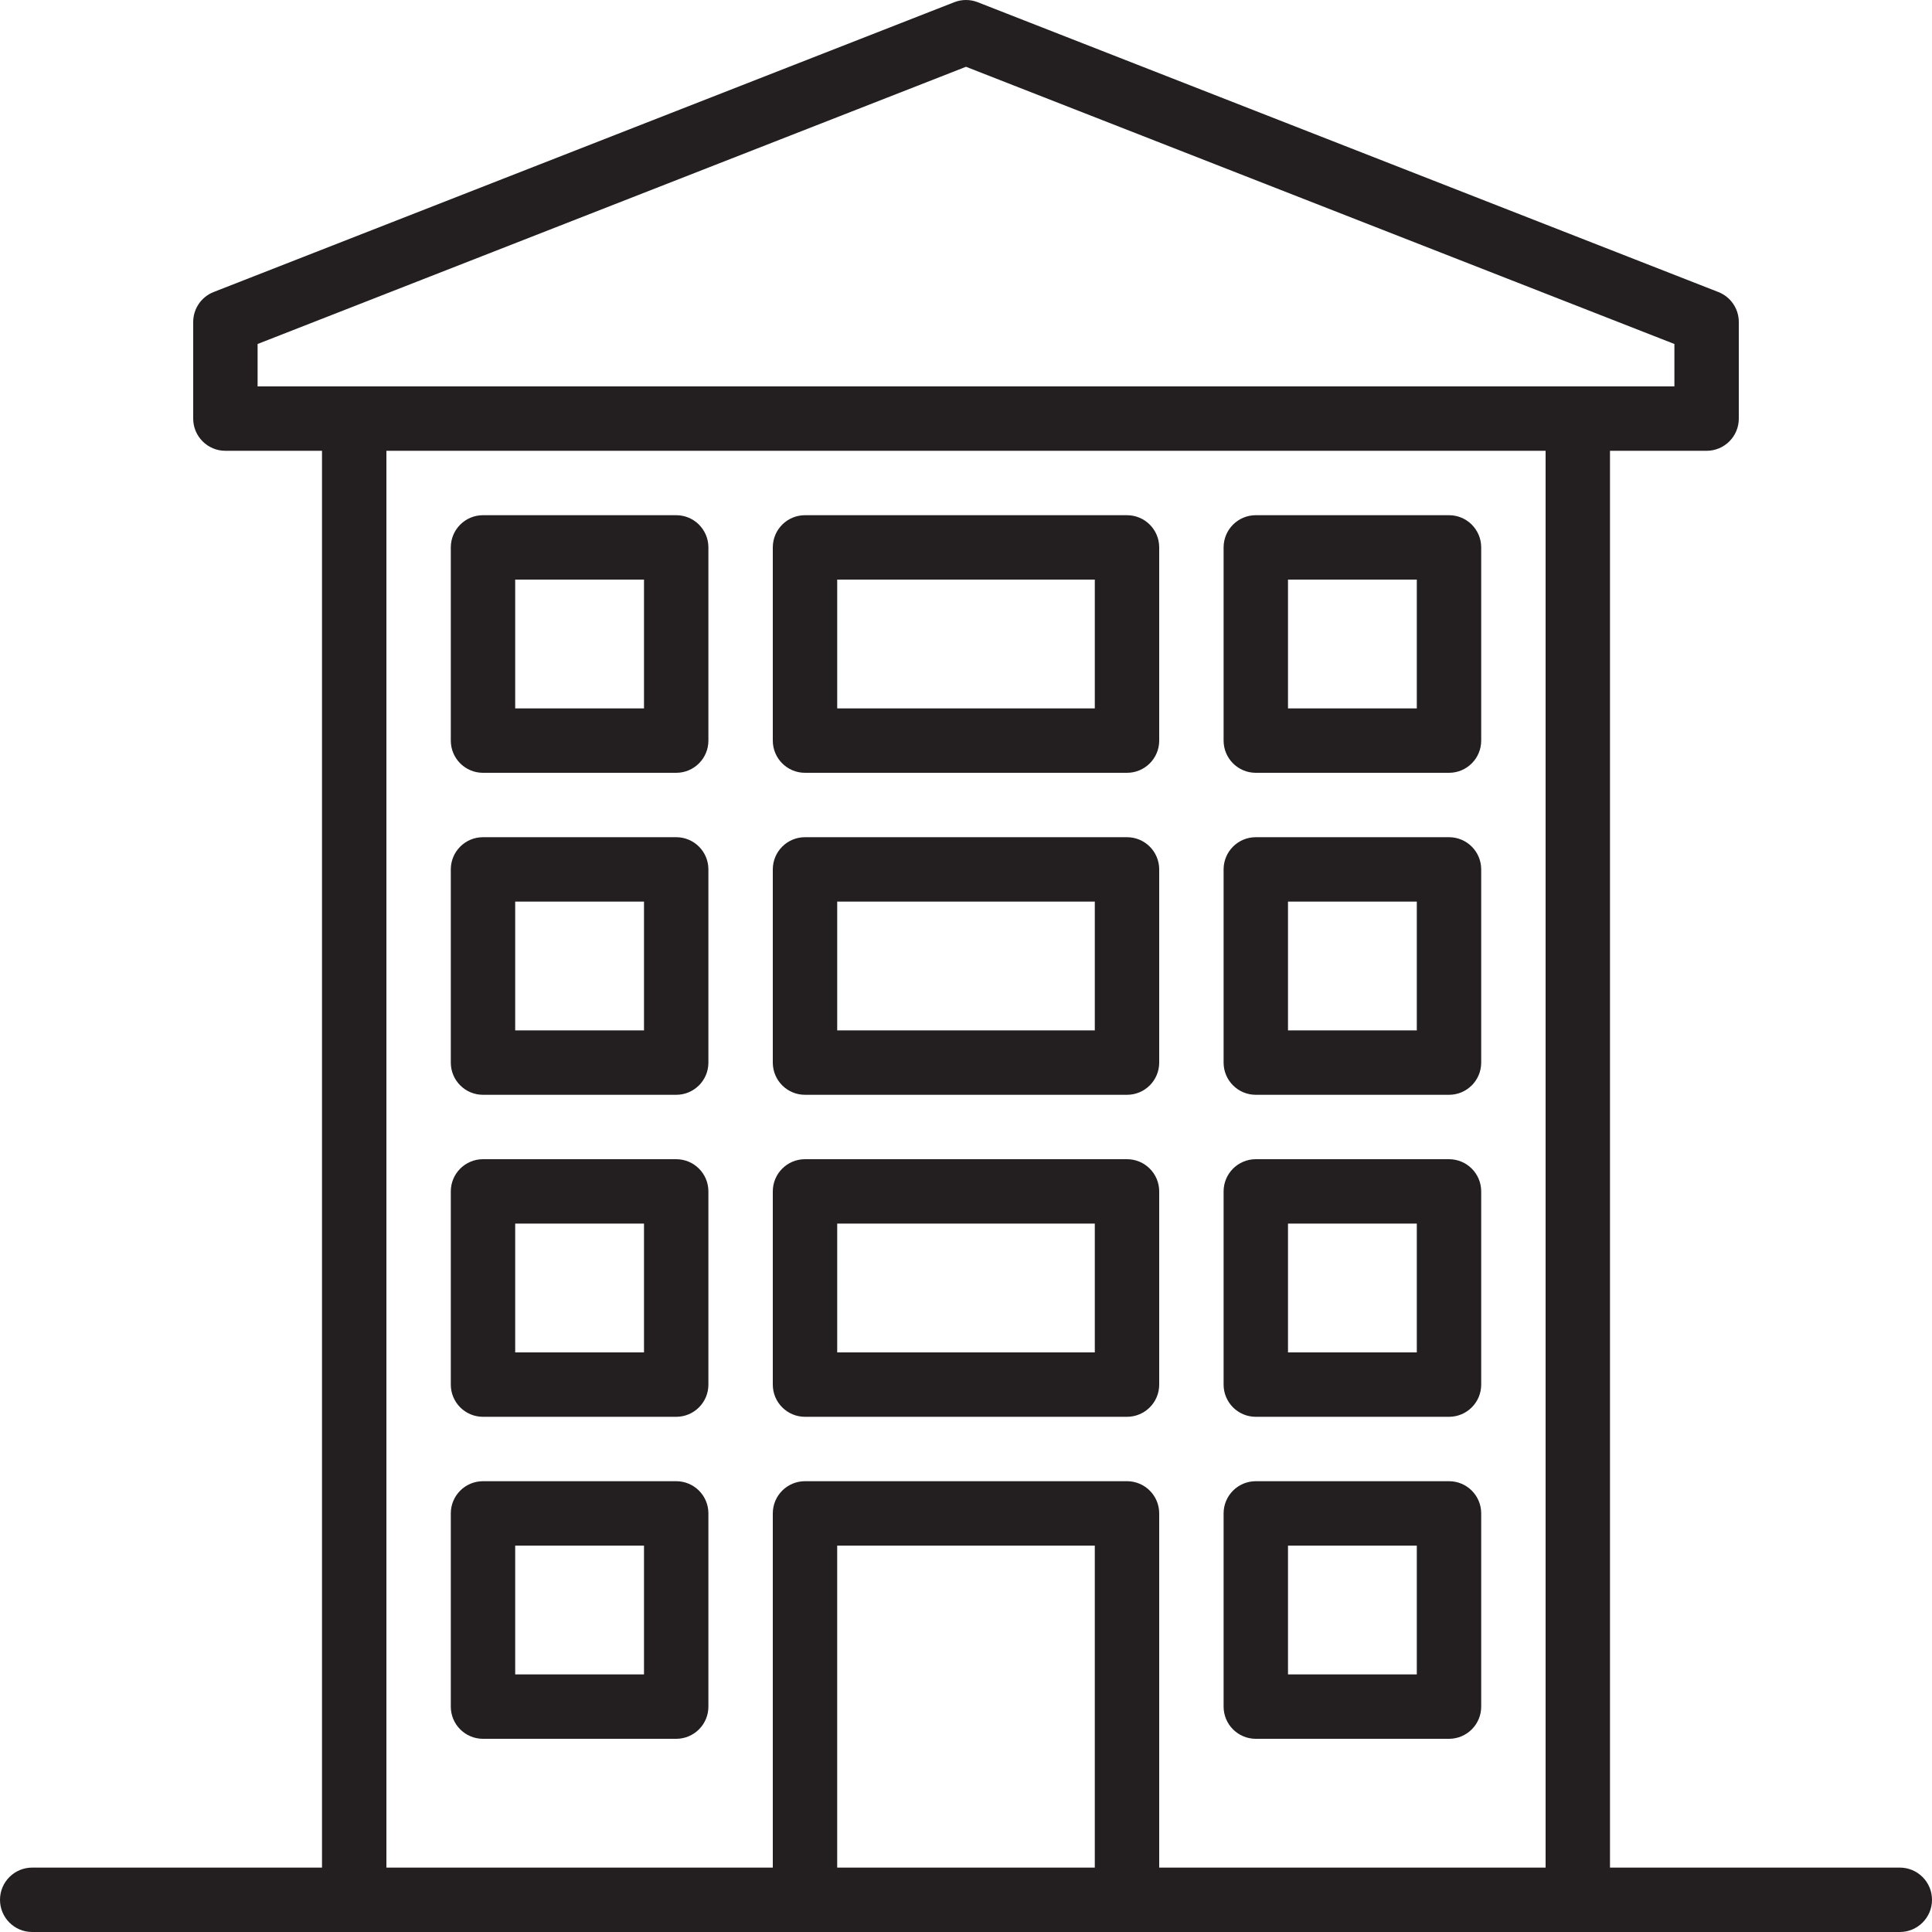 <?xml version="1.0" encoding="utf-8"?>
<!-- Generator: Adobe Illustrator 17.0.0, SVG Export Plug-In . SVG Version: 6.00 Build 0)  -->
<!DOCTYPE svg PUBLIC "-//W3C//DTD SVG 1.1//EN" "http://www.w3.org/Graphics/SVG/1.1/DTD/svg11.dtd">
<svg version="1.1" id="Layer_1" xmlns="http://www.w3.org/2000/svg" xmlns:xlink="http://www.w3.org/1999/xlink" x="0px" y="0px"
	 width="60px" height="60px" viewBox="0 0 60 60" enable-background="new 0 0 60 60" xml:space="preserve">
<g>
	<path fill="#231F20" d="M59,58h-9V14h3c0.553,0,1-0.448,1-1v-3c0-0.412-0.252-0.781-0.636-0.931l-23-9
		c-0.234-0.092-0.494-0.092-0.729,0l-23,9C6.252,9.219,6,9.588,6,10v3c0,0.552,0.447,1,1,1h3v44H1c-0.553,0-1,0.448-1,1
		c0,0.552,0.447,1,1,1h10h14h10h14h10c0.553,0,1-0.448,1-1C60,58.448,59.553,58,59,58z M8,10.683l22-8.609l22,8.609V12h-3H11H8
		V10.683z M26,58V48h8v10H26z M36,58V47c0-0.552-0.447-1-1-1H25c-0.553,0-1,0.448-1,1v11H12V14h36v44H36z"/>
	<path fill="#231F20" d="M35,36H25c-0.553,0-1,0.448-1,1v6c0,0.552,0.447,1,1,1h10c0.553,0,1-0.448,1-1v-6
		C36,36.448,35.553,36,35,36z M34,42h-8v-4h8V42z"/>
	<path fill="#231F20" d="M35,26H25c-0.553,0-1,0.448-1,1v6c0,0.552,0.447,1,1,1h10c0.553,0,1-0.448,1-1v-6
		C36,26.448,35.553,26,35,26z M34,32h-8v-4h8V32z"/>
	<path fill="#231F20" d="M35,16H25c-0.553,0-1,0.448-1,1v6c0,0.552,0.447,1,1,1h10c0.553,0,1-0.448,1-1v-6
		C36,16.448,35.553,16,35,16z M34,22h-8v-4h8V22z"/>
	<path fill="#231F20" d="M45,46h-6c-0.553,0-1,0.448-1,1v6c0,0.552,0.447,1,1,1h6c0.553,0,1-0.448,1-1v-6C46,46.448,45.553,46,45,46
		z M44,52h-4v-4h4V52z"/>
	<path fill="#231F20" d="M21,46h-6c-0.553,0-1,0.448-1,1v6c0,0.552,0.447,1,1,1h6c0.553,0,1-0.448,1-1v-6C22,46.448,21.553,46,21,46
		z M20,52h-4v-4h4V52z"/>
	<path fill="#231F20" d="M45,36h-6c-0.553,0-1,0.448-1,1v6c0,0.552,0.447,1,1,1h6c0.553,0,1-0.448,1-1v-6C46,36.448,45.553,36,45,36
		z M44,42h-4v-4h4V42z"/>
	<path fill="#231F20" d="M21,36h-6c-0.553,0-1,0.448-1,1v6c0,0.552,0.447,1,1,1h6c0.553,0,1-0.448,1-1v-6C22,36.448,21.553,36,21,36
		z M20,42h-4v-4h4V42z"/>
	<path fill="#231F20" d="M45,26h-6c-0.553,0-1,0.448-1,1v6c0,0.552,0.447,1,1,1h6c0.553,0,1-0.448,1-1v-6C46,26.448,45.553,26,45,26
		z M44,32h-4v-4h4V32z"/>
	<path fill="#231F20" d="M21,26h-6c-0.553,0-1,0.448-1,1v6c0,0.552,0.447,1,1,1h6c0.553,0,1-0.448,1-1v-6C22,26.448,21.553,26,21,26
		z M20,32h-4v-4h4V32z"/>
	<path fill="#231F20" d="M45,16h-6c-0.553,0-1,0.448-1,1v6c0,0.552,0.447,1,1,1h6c0.553,0,1-0.448,1-1v-6C46,16.448,45.553,16,45,16
		z M44,22h-4v-4h4V22z"/>
	<path fill="#231F20" d="M21,16h-6c-0.553,0-1,0.448-1,1v6c0,0.552,0.447,1,1,1h6c0.553,0,1-0.448,1-1v-6C22,16.448,21.553,16,21,16
		z M20,22h-4v-4h4V22z"/>
</g>
</svg>
